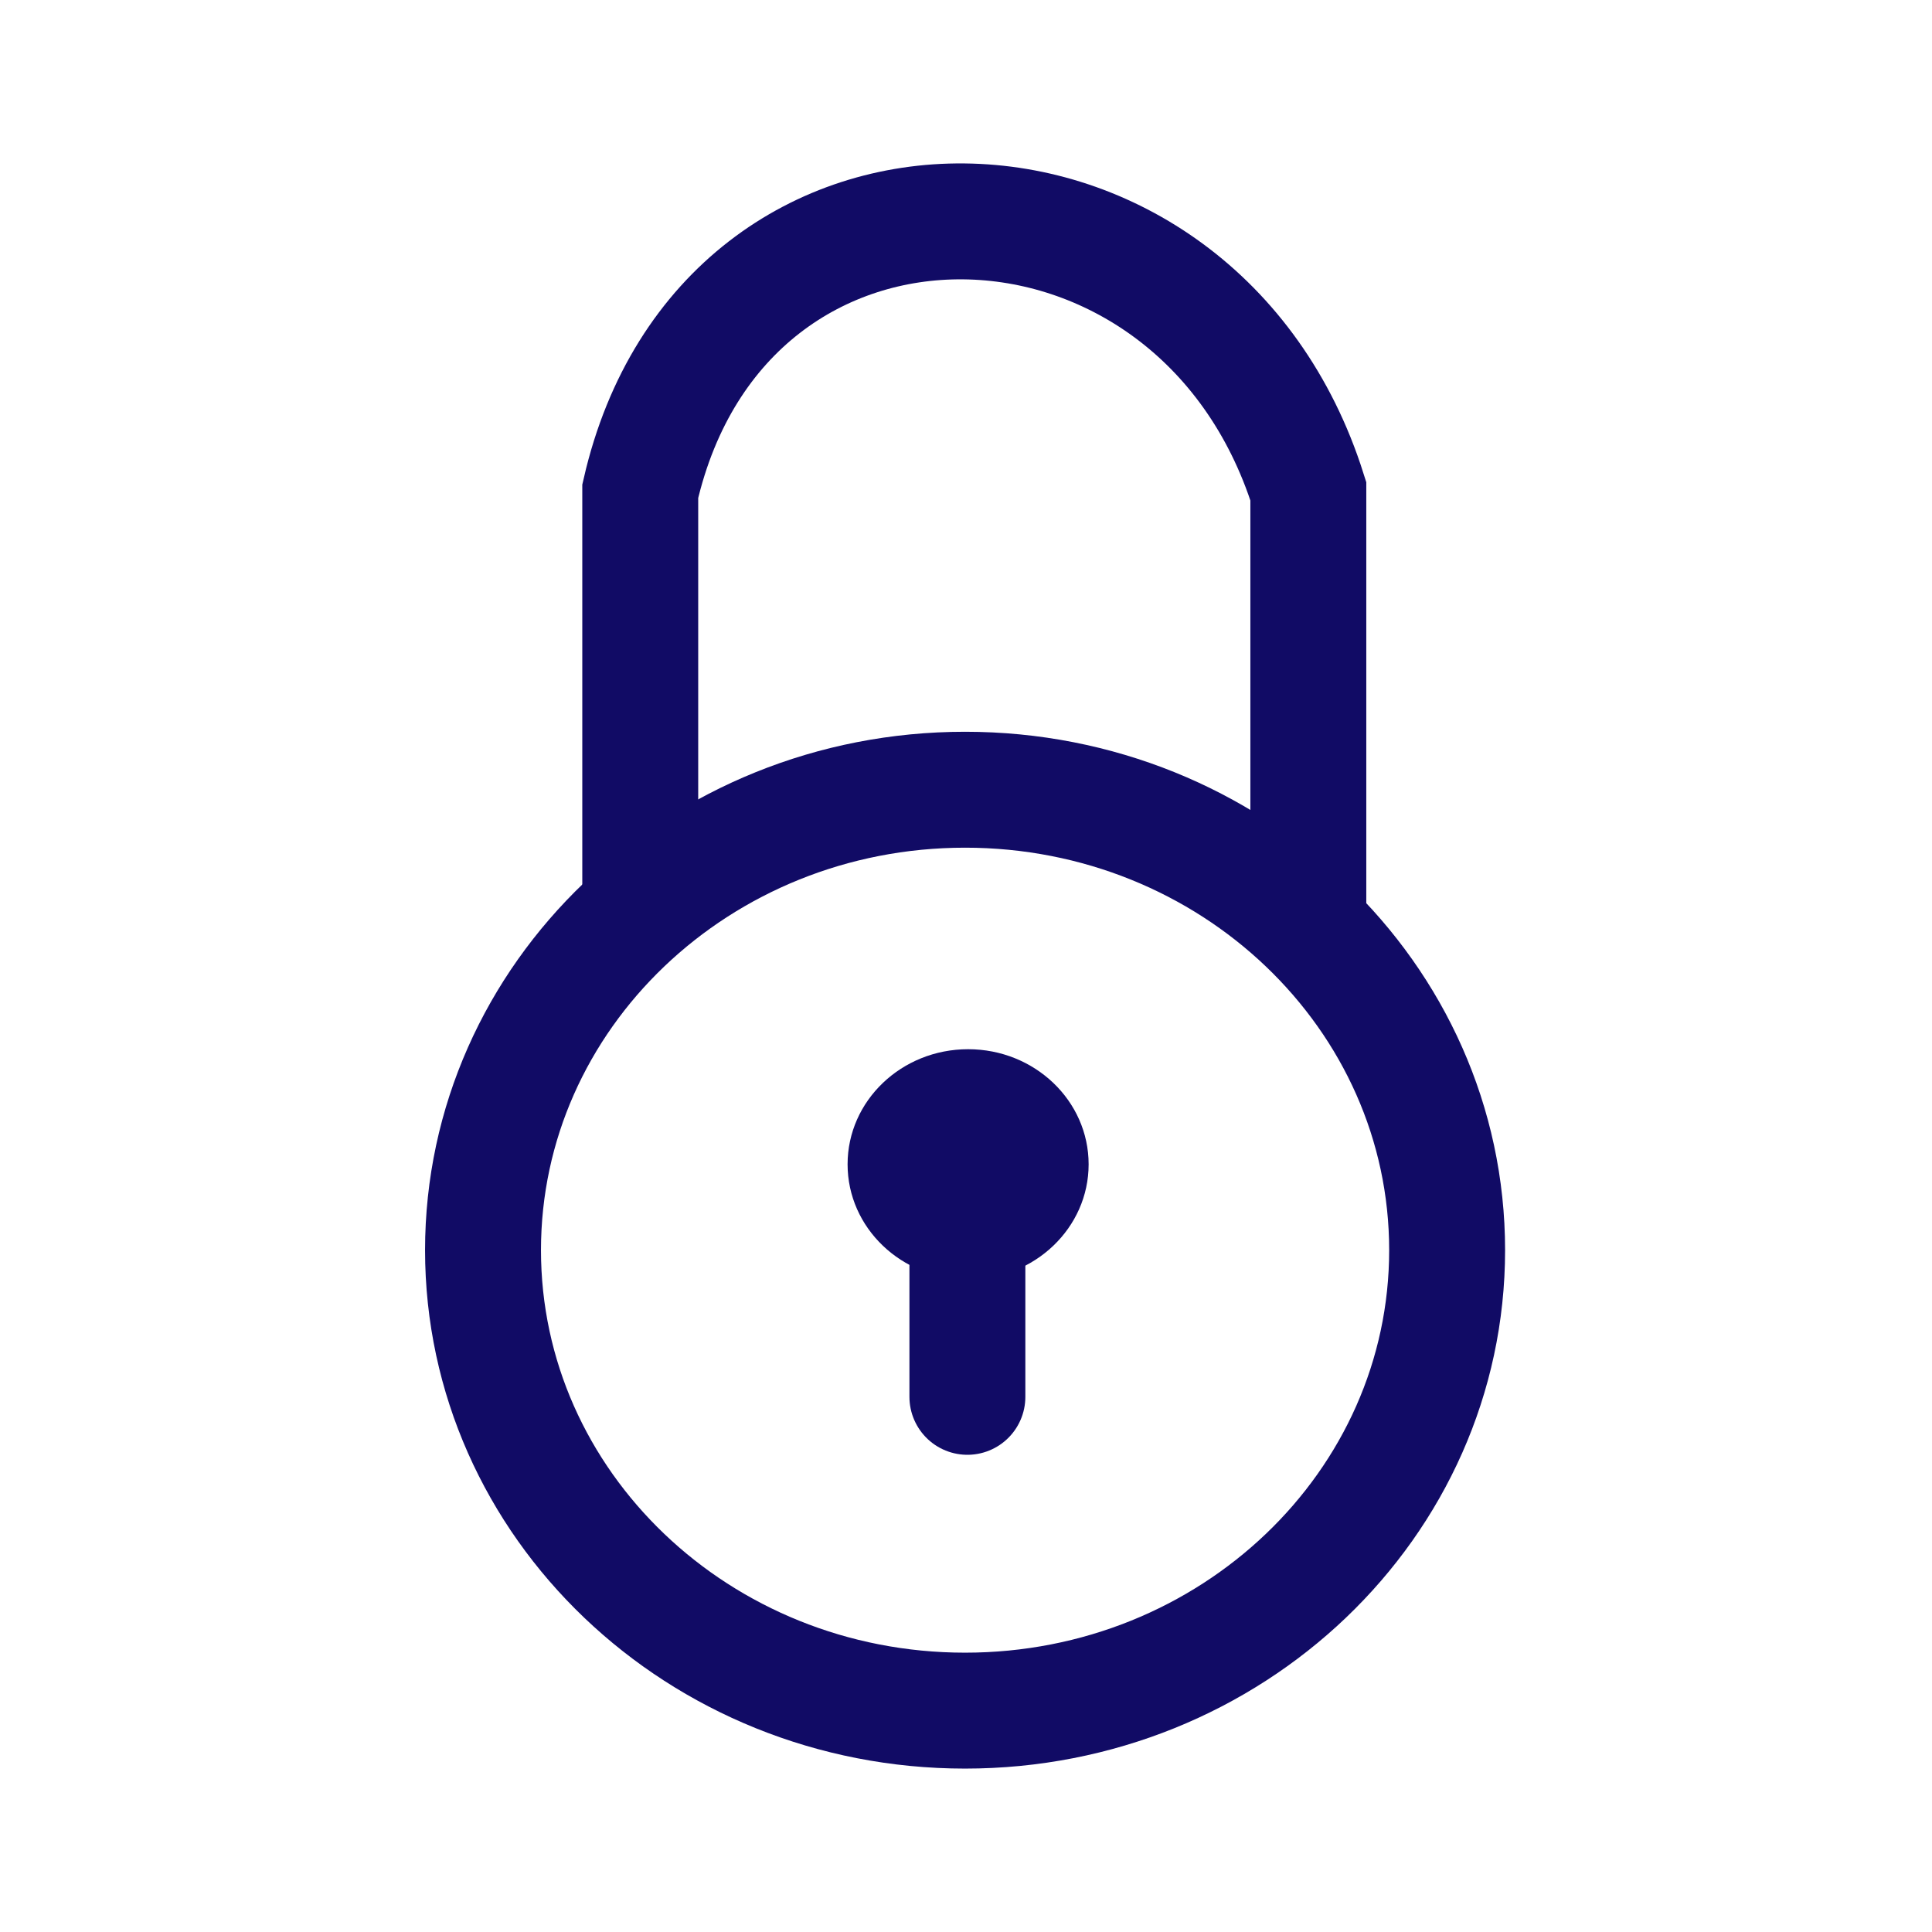<svg width="100" height="100" viewBox="0 0 100 100" fill="none" xmlns="http://www.w3.org/2000/svg">
<path d="M49.952 88.542C63.732 88.542 74.903 77.871 74.903 64.709C74.903 51.546 63.732 40.876 49.952 40.876C36.172 40.876 25.001 51.546 25.001 64.709C25.001 77.871 36.172 88.542 49.952 88.542Z" stroke="#110B65" stroke-width="6" stroke-linecap="round"/>
<path d="M33.139 46.382V25.425C37.485 6.503 61.927 7.105 67.719 25.425V47.066" stroke="#110B65" stroke-width="6" stroke-linecap="round"/>
<path d="M50.109 66.223C53.554 66.223 56.347 63.556 56.347 60.265C56.347 56.974 53.554 54.307 50.109 54.307C46.664 54.307 43.871 56.974 43.871 60.265C43.871 63.556 46.664 66.223 50.109 66.223Z" fill="#110B65"/>
<path d="M50.072 72.3V61.139V72.3Z" fill="#110B65"/>
<path d="M50.072 72.3V61.139" stroke="#110B65" stroke-width="6" stroke-linecap="round"/>
</svg>
